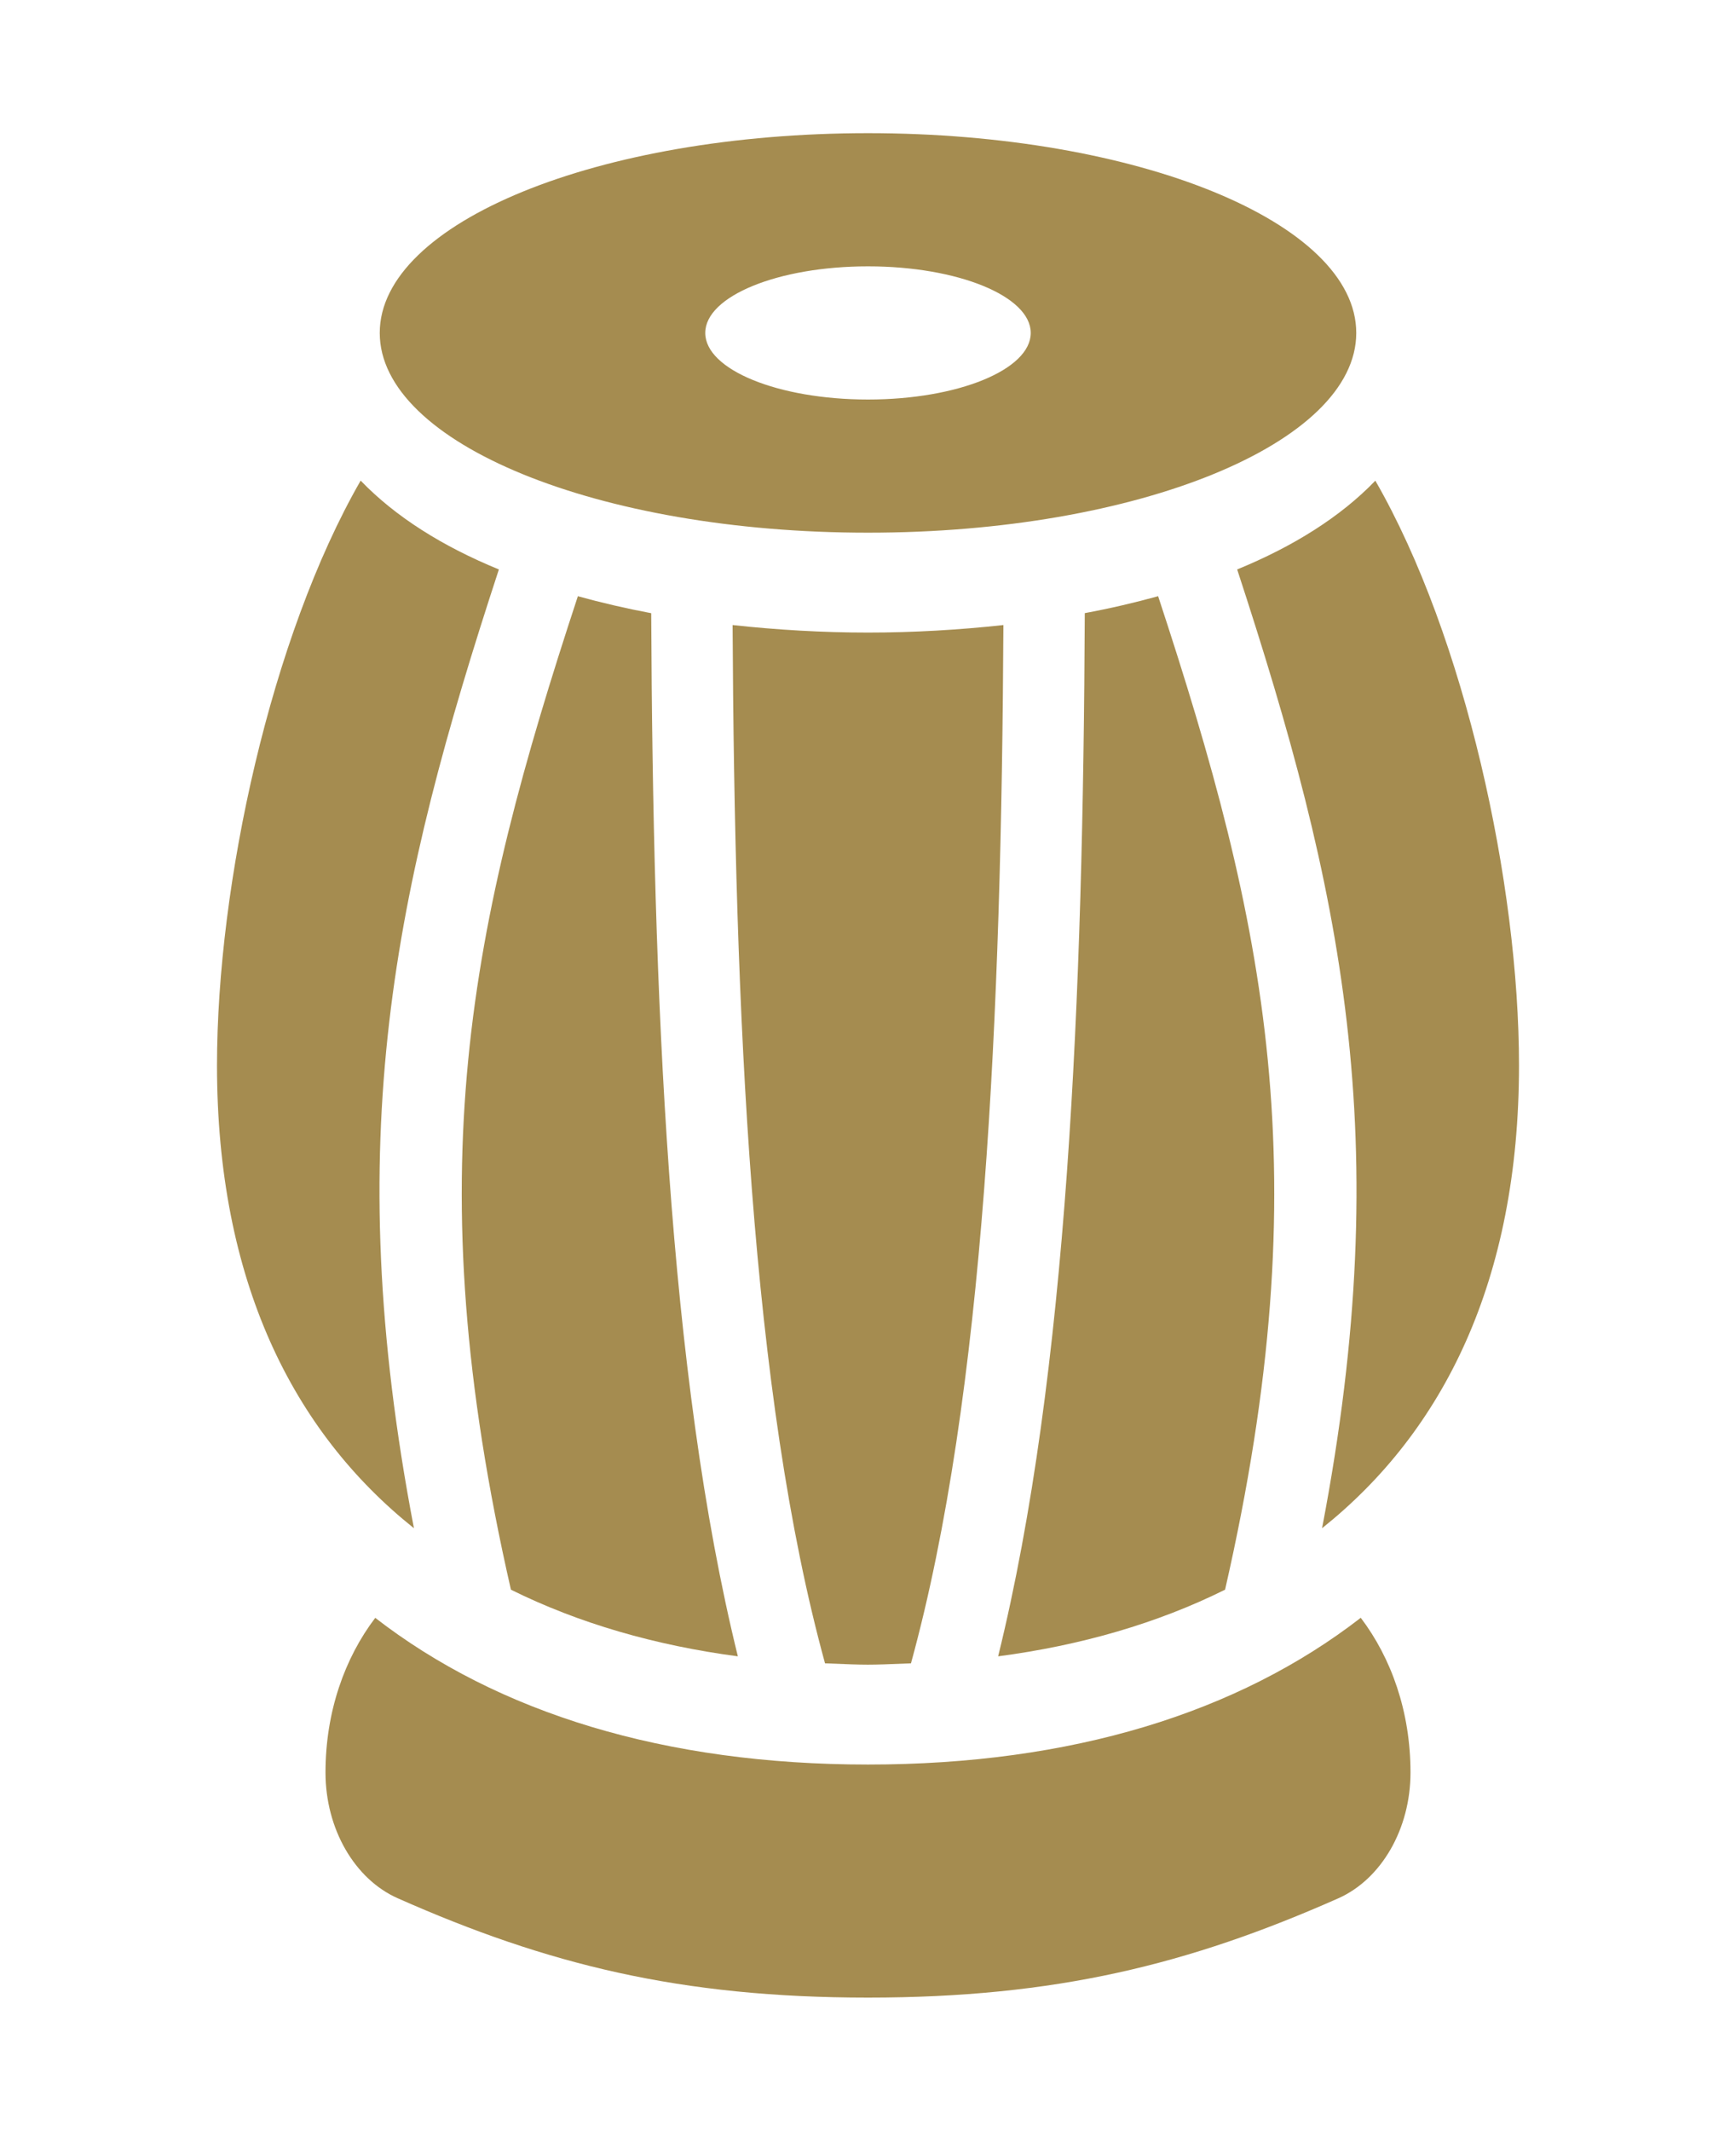 <svg width="150" height="184" viewBox="0 0 150 184" fill="none" xmlns="http://www.w3.org/2000/svg">
<g opacity="0.7">
<path d="M117.577 139.702C120.211 143.175 121.875 147.804 121.875 153.065C121.875 157.93 119.363 162.271 115.636 163.927C102.727 169.642 91.195 172.5 75 172.5C58.805 172.5 47.273 169.642 34.364 163.921C30.637 162.271 28.125 157.924 28.125 153.065C28.125 147.81 29.789 143.175 32.423 139.708C43.041 147.925 57.445 152.375 75 152.375C92.555 152.375 106.959 147.925 117.577 139.702Z" fill="#7F5B05"/>
<path d="M100.069 51.485C109.406 79.839 114.07 101.338 105.853 137.275C99.984 140.191 93.366 142.094 86.245 143.031C92.255 118.628 93.586 86.043 93.731 52.946C95.911 52.543 98.025 52.049 100.069 51.485ZM86.7 53.975C86.527 87.595 85.092 120.428 78.713 143.635C74.827 143.79 75.145 143.79 71.287 143.635C64.908 120.428 63.473 87.595 63.3 53.975C67.144 54.395 71.067 54.625 75 54.625C78.933 54.625 82.856 54.395 86.7 53.975ZM35.766 131.968C25.284 123.608 18.75 110.572 18.75 92C18.75 76.325 23.414 54.976 31.163 41.503C34.172 44.631 38.259 47.19 43.106 49.174C34.064 76.745 29.32 98.325 35.766 131.968Z" fill="#7F5B05"/>
<path d="M131.25 92C131.25 110.573 124.716 123.608 114.234 131.968C120.68 98.331 115.936 76.745 106.898 49.174C111.741 47.19 115.828 44.637 118.837 41.509C126.586 54.97 131.25 76.326 131.25 92ZM63.755 143.031C56.634 142.088 50.016 140.185 44.147 137.276C35.93 101.338 40.594 79.839 49.931 51.486C51.975 52.049 54.089 52.544 56.269 52.952C56.414 86.043 57.745 118.628 63.755 143.031ZM75 11.5C51.698 11.5 32.812 19.222 32.812 28.75C32.812 38.278 51.698 46 75 46C98.302 46 117.188 38.278 117.188 28.75C117.188 19.222 98.302 11.5 75 11.5ZM75 34.5C67.233 34.5 60.938 31.924 60.938 28.75C60.938 25.576 67.233 23 75 23C82.767 23 89.062 25.576 89.062 28.75C89.062 31.924 82.767 34.5 75 34.5Z" fill="#7F5B05"/>
</g>
</svg>
